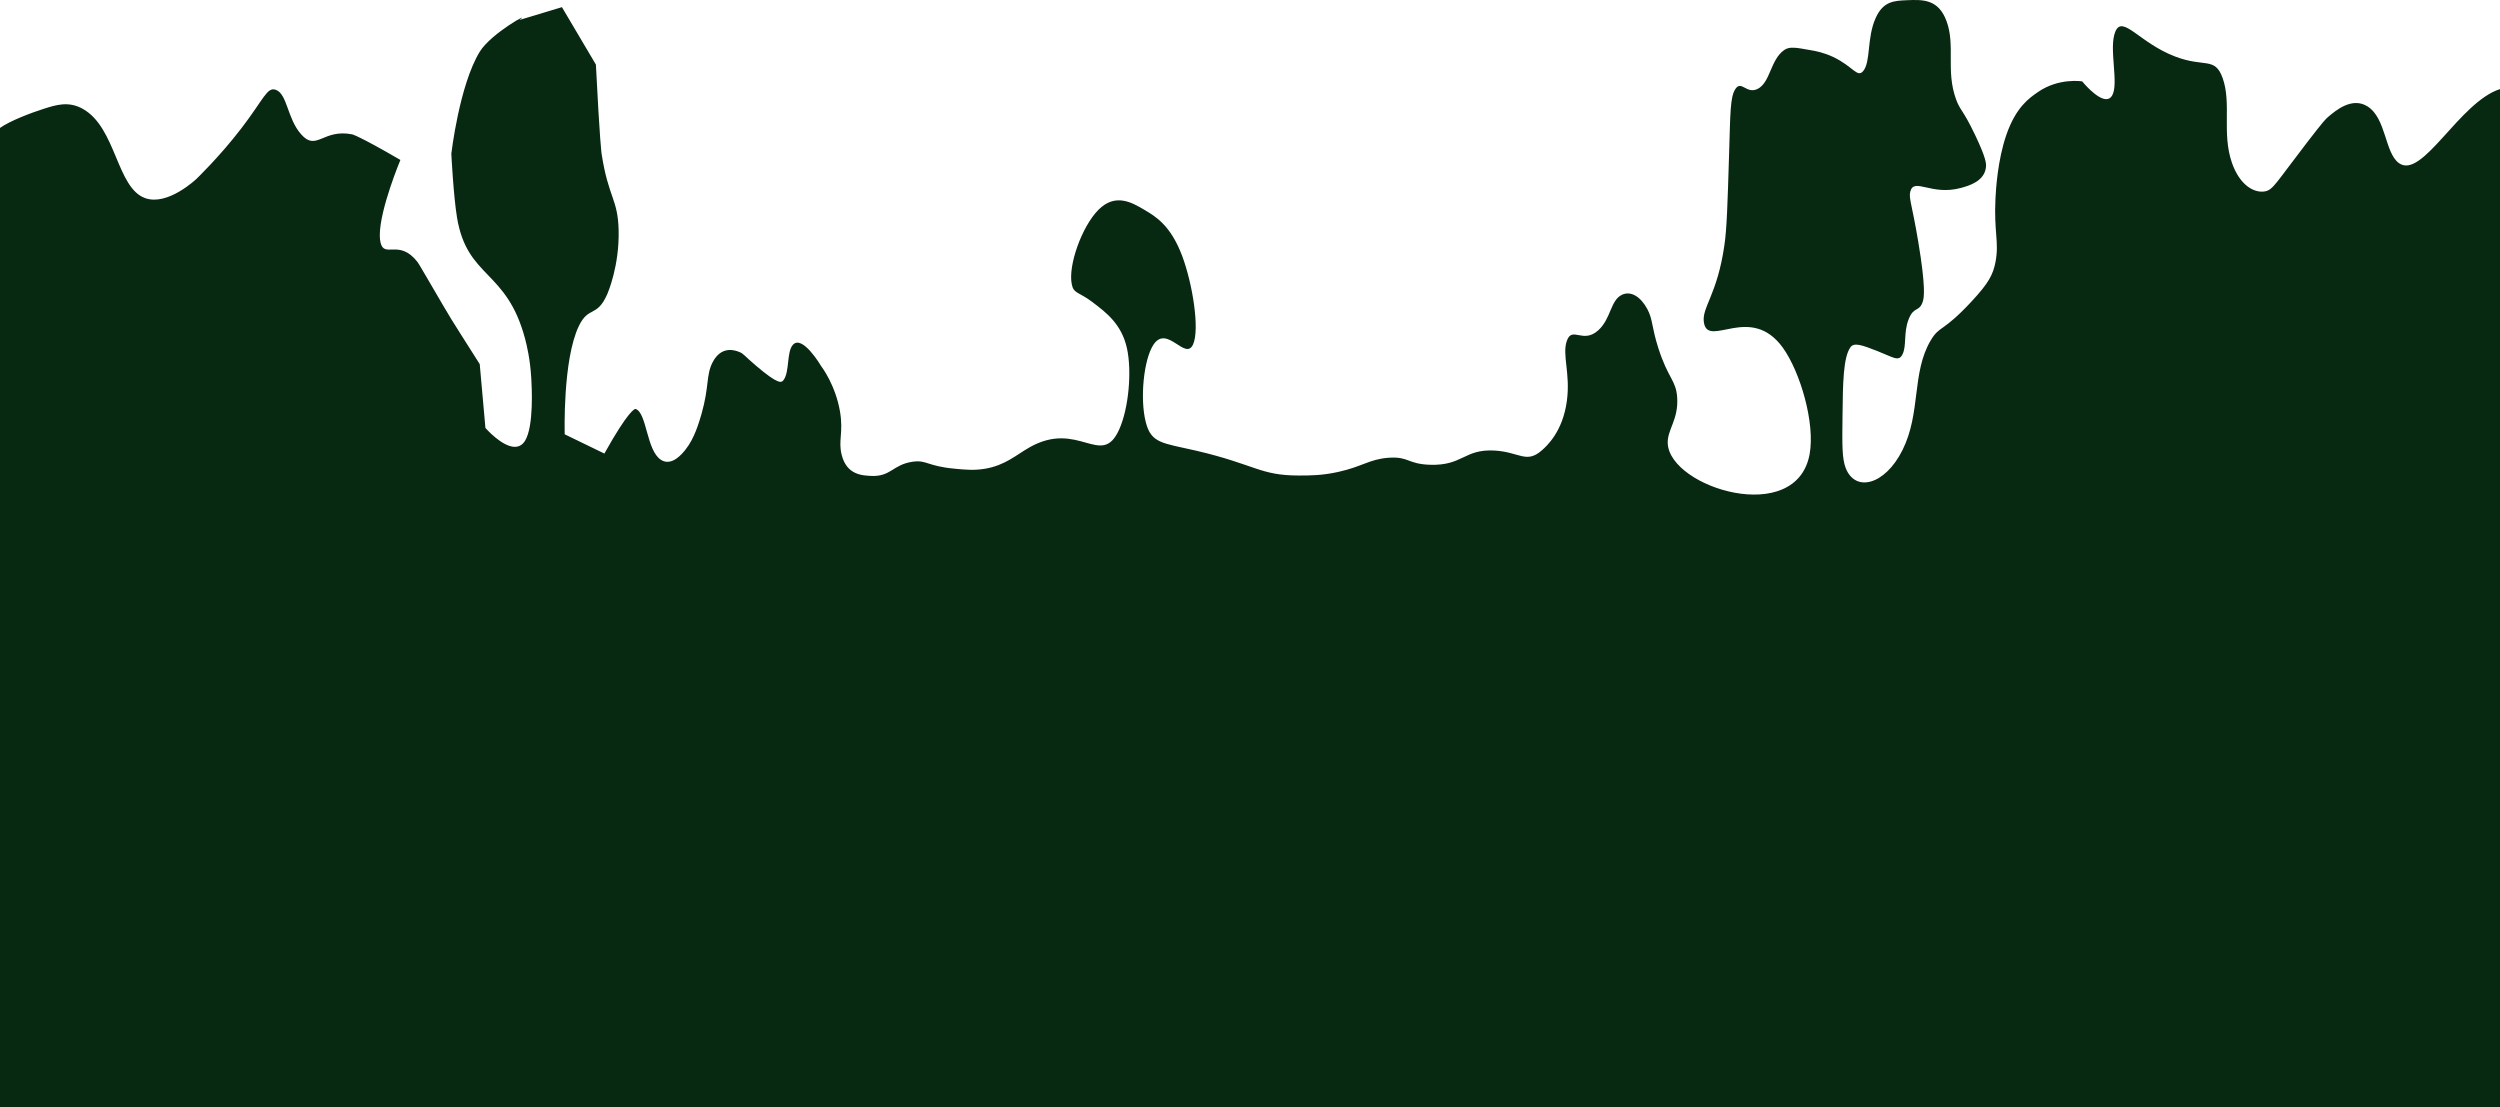 <svg width="1280" height="567" viewBox="0 0 1280 567" fill="none" xmlns="http://www.w3.org/2000/svg">
<path d="M1280 574V422.3V68.995V45.612C1259.19 52.256 1240.29 92.028 1228.3 83.549C1220.96 78.327 1221.79 60.489 1212.14 54.466C1204.21 49.485 1195.83 56.617 1192.05 59.829L1191.97 59.895C1190.78 60.903 1189.53 62.144 1181.49 72.588C1165.17 93.786 1163.88 97.147 1159.73 97.974C1154.27 99.008 1146.85 95.001 1142.78 83.445C1137.44 68.09 1142.69 52.915 1137.94 39.808C1133.97 28.951 1128.66 34.69 1113.71 28.951C1095.35 21.997 1086.71 7.262 1083.02 16.258C1079.56 24.66 1085 42.781 1081.4 48.934C1080.63 50.252 1079.58 50.769 1078.39 50.769C1073.45 50.769 1066.08 41.67 1066.08 41.67C1066.03 41.67 1054.17 39.705 1043.47 47.099C1038.89 50.252 1032.2 54.88 1027.31 68.891C1022.74 81.998 1021.91 97.25 1021.68 101.567C1020.81 118.965 1023.66 123.98 1021.68 134.218C1020.43 140.68 1018.13 144.972 1009.58 154.201C994.495 170.461 993.213 166.48 988.599 174.158C978.636 190.858 983.658 211.229 974.068 230.462C965.06 248.481 949.831 252.177 944.983 239.588C943.093 234.687 943.184 227.541 943.362 213.35L943.375 212.34C943.55 196.183 943.737 183.077 947.384 177.855C949.237 175.192 953.198 176.614 961.099 179.69C969.442 182.973 972.075 185.326 974.021 181.526C976.329 177.131 974.476 170.358 977.249 163.404C979.883 156.657 982.784 159.914 984.497 154.304C985.045 152.546 986.152 147.634 982.096 123.463C978.857 104.23 977.203 101.464 978.076 98.077C979.976 90.71 988.785 100.326 1003.91 96.242L1004.02 96.213C1007.85 95.166 1016.2 92.889 1016.83 85.384C1016.97 83.756 1016.88 80.886 1011.2 68.995C1004.88 55.785 1003.63 56.715 1001.51 50.873C996.161 36.241 1001.23 23.445 996.662 10.932C992.525 -0.52 984.45 -0.209 976.503 0.101L976.44 0.103C969.733 0.387 964.221 0.619 960.353 9.2C955.692 19.541 957.953 31.717 953.898 36.448C950.891 39.912 948.864 34.095 938.575 29.158C933.494 26.805 929.567 26.107 926.479 25.59L926.442 25.584C919.592 24.347 916.185 23.732 913.557 25.59C906.402 30.502 906.495 42.264 899.853 45.547C894.12 48.313 891.638 40.946 888.539 45.547C885.812 49.554 885.952 57.93 885.311 78.224L885.268 79.646C884.516 104.399 884.134 116.98 882.91 125.428C879.217 151.331 871.002 157.561 872.435 165.343C874.789 178.346 896.346 155.209 912.823 178.036C921.725 190.444 929.427 216.658 926.526 232.53C919.744 269.782 855.084 249.721 853.884 227.102C853.511 220.018 859.466 214.9 858.72 203.551C858.126 194.529 854.106 194.012 849.037 178.139C845.483 166.997 846.357 163.714 843.397 158.182C840.029 151.926 835.007 148.772 830.474 150.918C824.52 153.684 824.893 163.094 818.391 169.039C810.455 176.304 804.967 166.79 802.24 174.468C799.665 181.629 804.14 191.142 802.24 205.283C800.104 221.135 791.862 228.42 789.419 230.579L789.318 230.669C781.429 237.546 777.922 231.393 765.092 230.669C749.536 229.868 748.988 238.554 731.999 237.959C720.603 237.546 721.291 233.642 711.001 234.366C701.12 235.09 697.659 238.864 685.156 241.63C676.895 243.465 670.754 243.465 664.986 243.465C645.095 243.465 642.741 237.856 612.515 230.772C595.257 226.791 589.443 227.102 586.669 216.244C583.535 204.249 585.562 183.775 590.69 176.304C597.658 166.17 606.98 185.016 610.86 176.304C614.321 168.626 610.627 145.282 605.232 130.934C599.369 115.389 591.683 110.84 585.974 107.462L585.842 107.384L585.815 107.368C579.583 103.699 571.112 98.71 562.444 107.384C553.949 115.889 546.794 135.872 548.74 145.489C549.661 150.401 552.295 149.367 559.216 154.588L559.437 154.756C566.532 160.138 574.241 165.987 576.986 178.242C579.608 190.031 577.907 209.187 572.966 220.018C563.924 240.001 552.155 214.693 526.95 229.144C520.448 232.815 514.727 238.243 504.333 240.001C498.938 240.906 494.277 240.518 489.01 240.001C474.433 238.657 474.619 235.374 467.231 236.408C457.175 237.856 456.161 244.086 446.245 243.672L446.171 243.669C441.318 243.462 433.484 243.129 430.922 232.815C429.116 225.654 431.843 221.569 430.13 211.022C429 204.068 426.576 198.174 424.443 194.012C422.299 189.876 420.447 187.471 420.447 187.471C420.447 187.471 410.752 170.978 405.904 176.614C402.677 180.311 404.378 190.651 401.057 194.736C400.09 195.977 398.423 196.881 387.354 187.471C380.793 181.939 380.747 181.009 378.486 180.207C376.505 179.38 369.304 176.717 364.783 185.636C361.462 192.176 363.163 197.915 359.201 211.849L359.198 211.861C357.857 216.465 355.503 224.547 351.068 230.074C349.506 232.117 344.006 238.967 338.471 235.477C330.909 230.669 331.27 211.332 325.409 209.368H325.362C324.966 209.368 321.762 210.143 309.445 232.22L289.135 222.371C289.135 222.371 287.993 184.292 296.383 166.894C301.463 156.45 305.518 162.783 310.925 150.607C311.286 149.677 317.147 136.156 316.74 117.931C316.367 101.671 311.519 101.464 308.012 78.715C308.012 78.715 307.779 77.241 307.301 70.778C306.823 64.341 306.101 52.941 305.099 33.061L287.713 3.668L265.935 10.235C272.81 5.323 251.439 16.982 245.624 26.495C240.392 35.052 236.757 48.107 234.426 59.016C232.096 69.951 231.082 78.715 231.082 78.715C231.082 78.921 232.189 100.533 233.995 111.391C239.204 142.723 259.374 137.811 268.836 173.434C269.722 176.717 271.47 183.981 272.029 193.908C272.25 197.812 273.404 218.183 268.836 225.654C267.426 227.929 265.585 228.782 263.592 228.782C256.939 228.782 248.537 219.113 248.537 219.113L245.624 186.437C245.624 186.437 240.917 178.966 235.883 171.082C233.249 166.894 231.921 164.826 231.129 163.507C227.808 158.078 225.78 154.485 222.96 149.677C217.192 139.853 214.337 134.838 213.731 134.114C204.363 122.145 196.835 132.382 194.854 124.291C194.575 123.153 194.458 121.861 194.458 120.413C194.458 107.048 205.004 81.894 205.004 81.894C183.552 69.408 180.312 68.788 180.312 68.788C165.315 65.815 162.088 77.707 154.199 68.788C146.998 60.696 147.138 48.003 141.136 45.961C136.743 44.436 135.089 50.666 123.728 65.505C118.041 72.95 112.238 79.464 107.857 84.144C103.487 88.823 100.528 91.64 100.528 91.64C100.528 91.64 85.95 105.548 74.403 101.464C59.686 96.345 59.592 65.427 42.463 55.785C35.164 51.641 28.71 53.698 22.366 55.72L22.165 55.785C15.837 57.801 4.952 61.937 0 65.505V78.301V574H1280Z" fill="#072811"/>
</svg>
